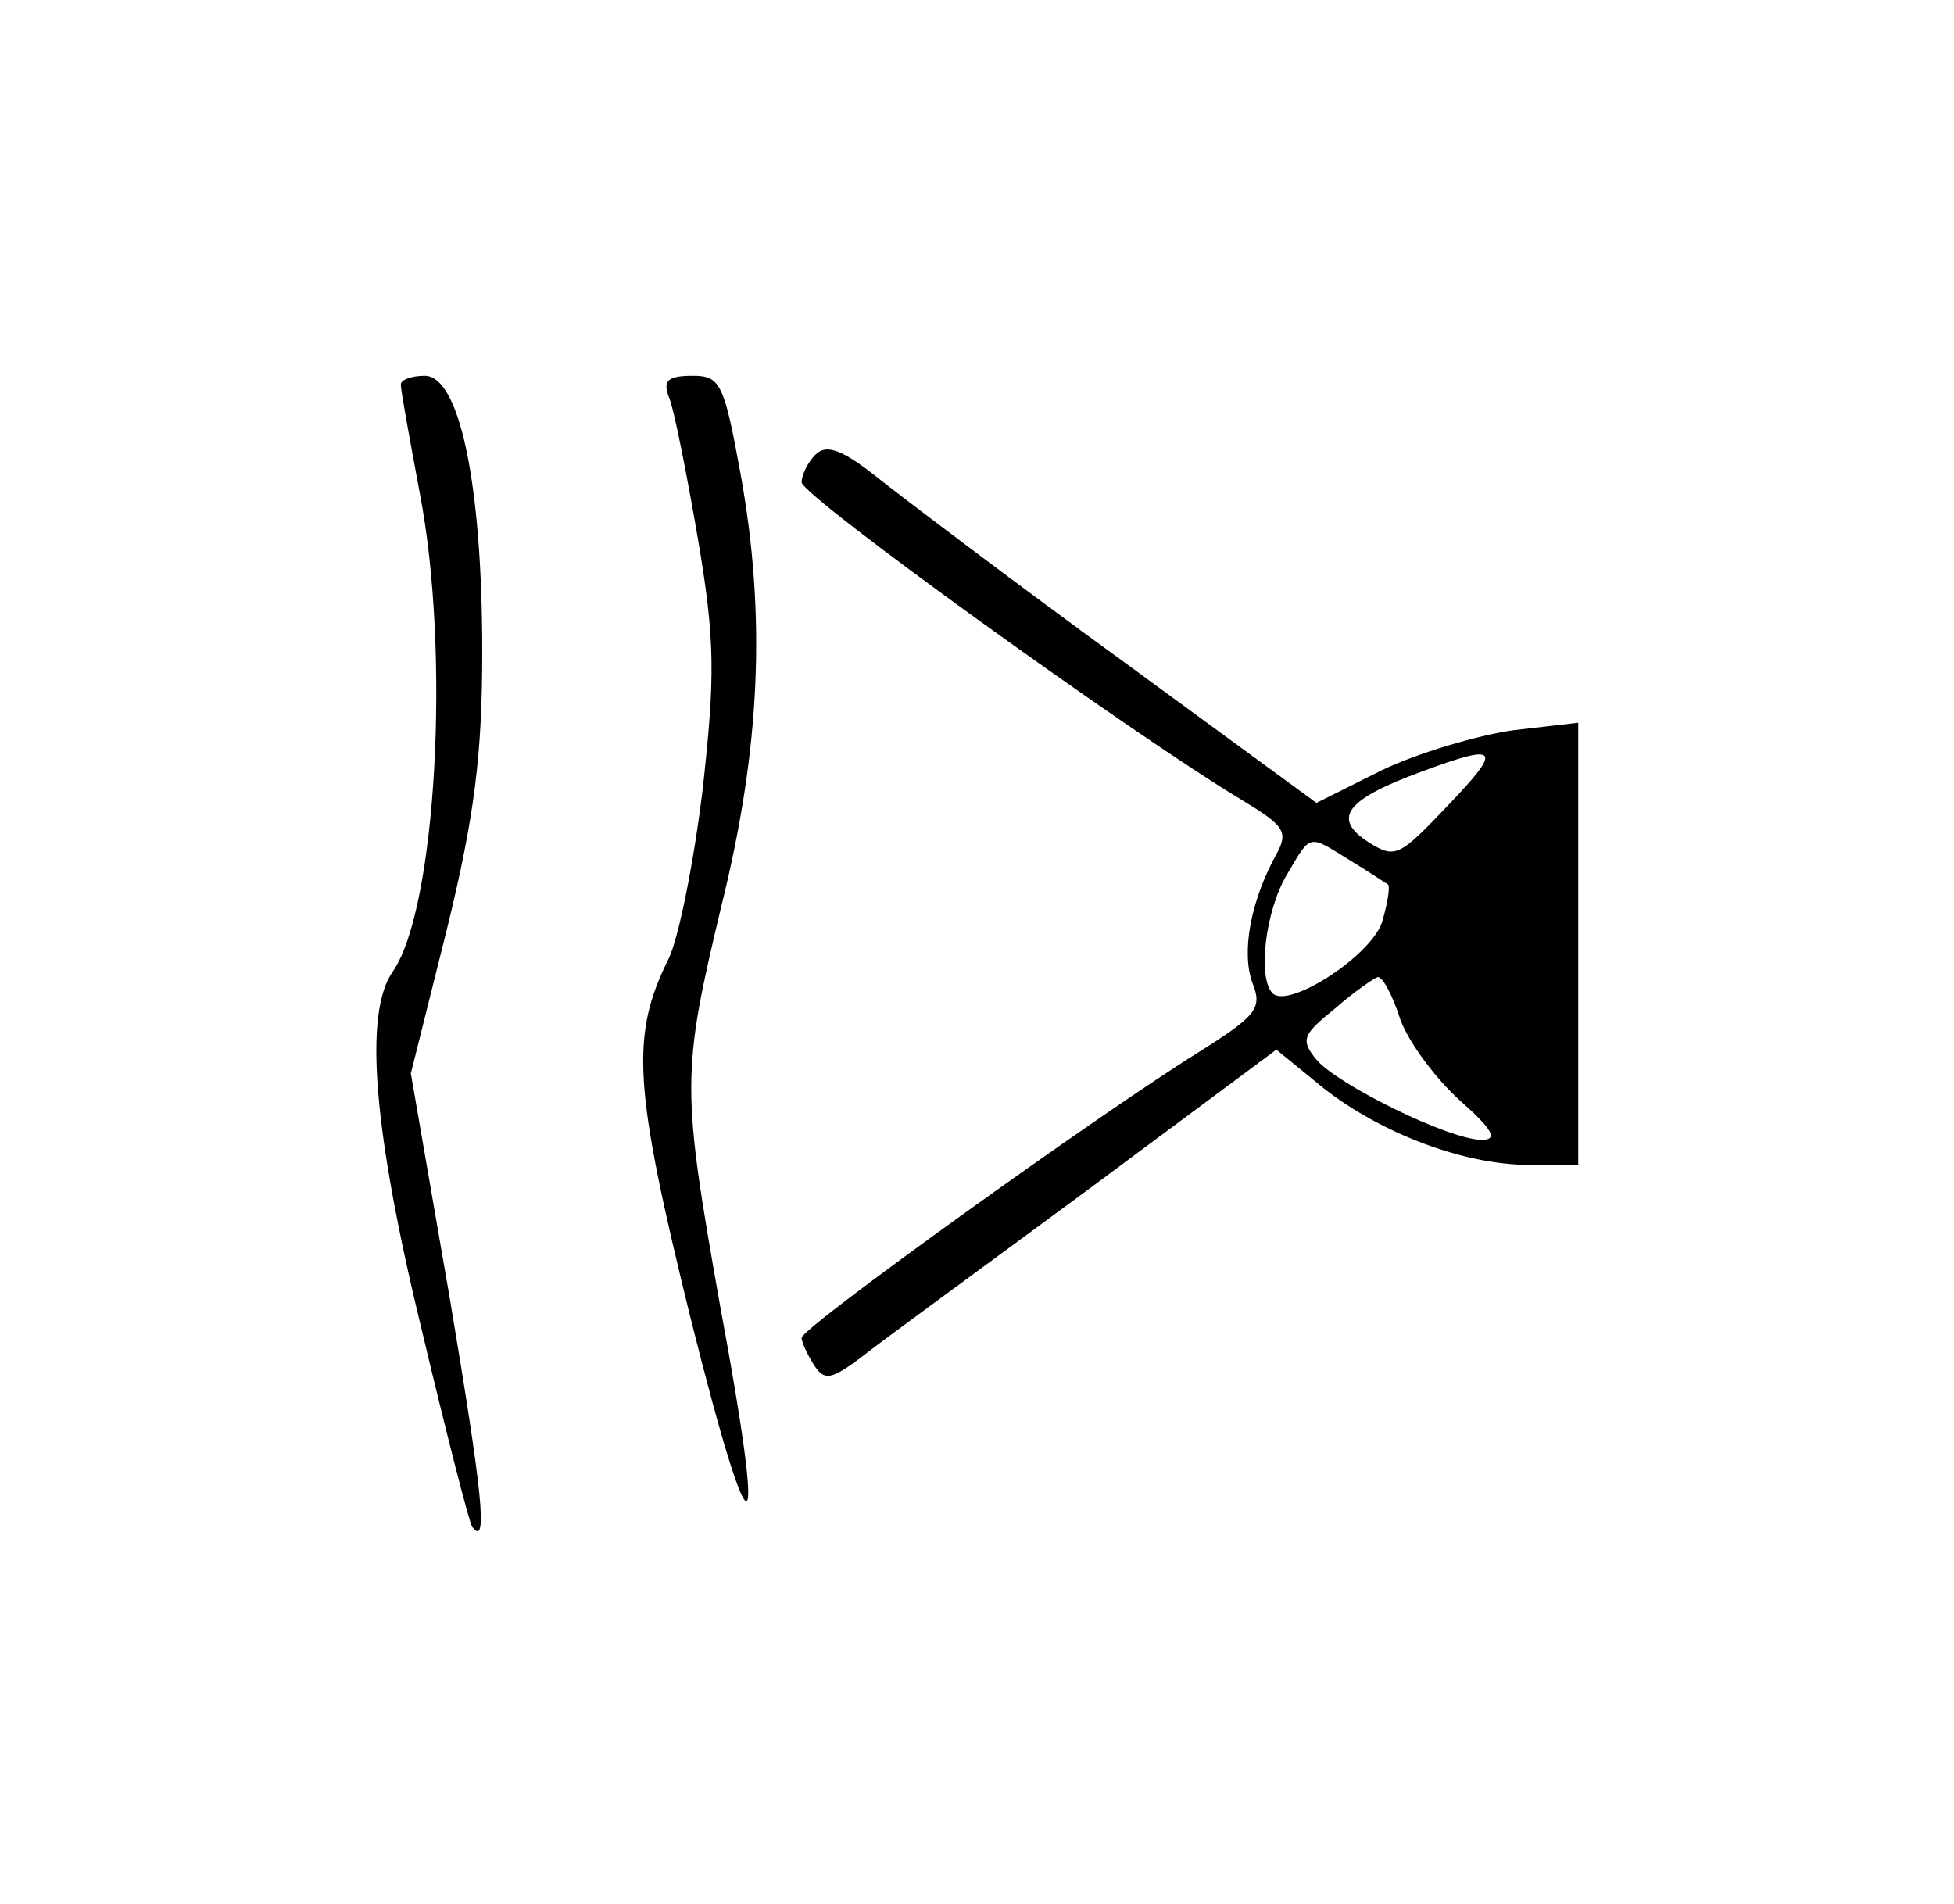 <?xml version="1.0" standalone="no"?>
<!DOCTYPE svg PUBLIC "-//W3C//DTD SVG 20010904//EN"
 "http://www.w3.org/TR/2001/REC-SVG-20010904/DTD/svg10.dtd">
<svg version="1.0" xmlns="http://www.w3.org/2000/svg"
 width="156pt" height="152pt" viewBox="0 0 156 152"
 preserveAspectRatio="xMidYMid meet">
<g transform="translate(0,152) scale(0.1,-0.1)"
fill="#000000" stroke="none">
<path d="M320 1213 c0 -5 7 -43 15 -86 25 -129 13 -332 -21 -382 -24 -33 -16
-128 23 -288 20 -84 38 -154 40 -156 13 -17 8 28 -18 183 l-31 179 29 116 c22
90 28 139 28 221 0 133 -18 220 -46 220 -10 0 -19 -3 -19 -7z"/>
<path d="M534 1203 c4 -9 14 -60 23 -112 14 -82 14 -111 4 -201 -7 -58 -19
-118 -27 -135 -31 -62 -28 -103 17 -286 50 -200 62 -196 24 8 -31 175 -31 186
1 320 31 125 36 231 15 346 -13 71 -16 77 -38 77 -20 0 -24 -4 -19 -17z"/>
<path d="M651 1157 c-6 -6 -11 -16 -11 -22 0 -11 265 -202 352 -254 33 -20 37
-25 27 -43 -21 -38 -28 -79 -19 -103 8 -20 3 -26 -43 -55 -79 -49 -317 -220
-317 -228 0 -4 5 -14 10 -22 8 -12 13 -12 37 6 15 12 96 71 180 133 l152 113
38 -31 c46 -36 112 -61 164 -61 l39 0 0 176 0 177 -52 -6 c-28 -4 -76 -18
-105 -32 l-52 -26 -153 112 c-84 61 -171 127 -194 145 -31 25 -44 30 -53 21z
m505 -280 c-39 -41 -42 -43 -64 -29 -29 19 -17 34 43 56 62 23 65 19 21 -27z
m-78 -44 c15 -9 28 -18 30 -19 2 -1 0 -14 -4 -28 -6 -27 -75 -72 -88 -59 -12
12 -6 65 11 94 20 34 17 33 51 12z m40 -127 c7 -19 29 -48 48 -65 26 -23 30
-31 17 -31 -26 0 -115 44 -132 64 -13 16 -11 20 15 41 16 14 31 24 34 25 4 0
12 -15 18 -34z"/>
</g>
</svg>
